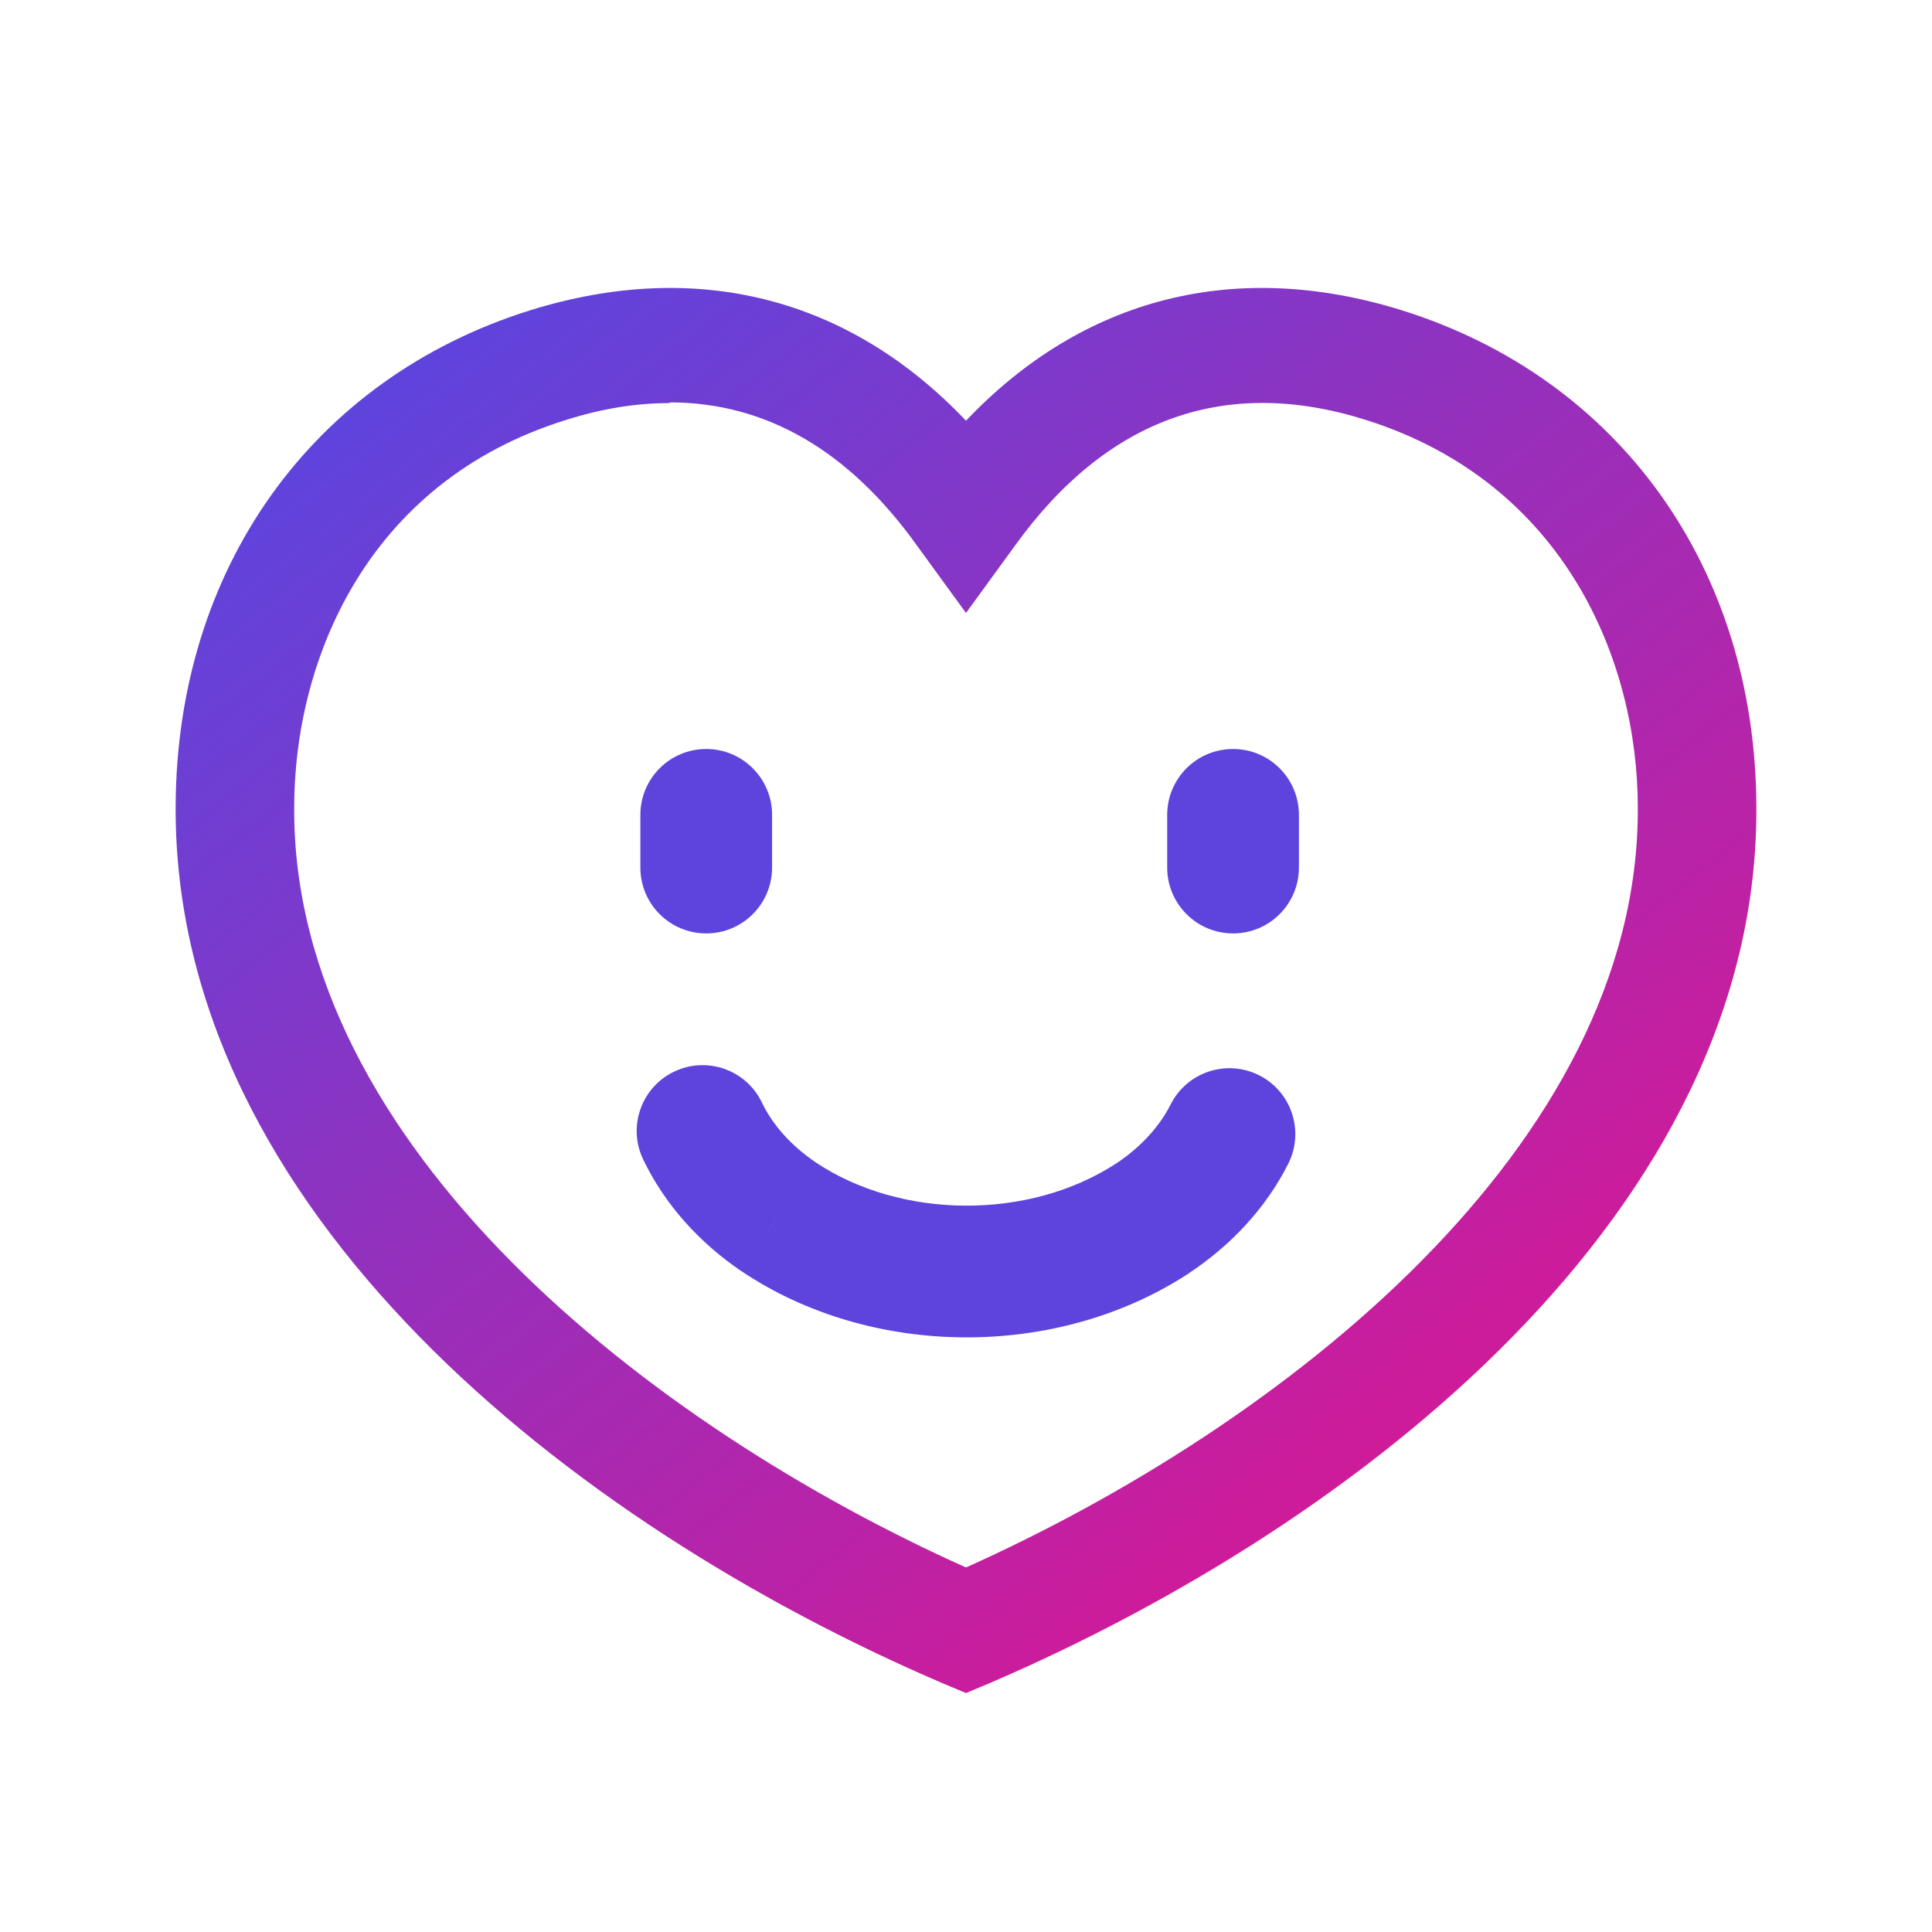 <svg width="22" height="22" viewBox="0 0 22 22" fill="none" xmlns="http://www.w3.org/2000/svg">
<path d="M14.67 13.251C14.856 12.881 14.707 12.43 14.337 12.244C13.967 12.058 13.516 12.207 13.33 12.577L14.67 13.251ZM13.116 13.879L13.526 14.507L13.528 14.505L13.116 13.879ZM8.864 13.854L8.442 14.475L8.446 14.477L8.864 13.854ZM8.676 12.555C8.497 12.181 8.049 12.024 7.676 12.203C7.302 12.382 7.145 12.83 7.324 13.203L8.676 12.555ZM8.792 9.279C8.792 8.865 8.456 8.529 8.042 8.529C7.627 8.529 7.292 8.865 7.292 9.279H8.792ZM7.292 9.879C7.292 10.293 7.627 10.629 8.042 10.629C8.456 10.629 8.792 10.293 8.792 9.879H7.292ZM14.791 9.279C14.791 8.865 14.456 8.529 14.041 8.529C13.627 8.529 13.291 8.865 13.291 9.279H14.791ZM13.291 9.879C13.291 10.293 13.627 10.629 14.041 10.629C14.456 10.629 14.791 10.293 14.791 9.879H13.291ZM13.33 12.577C13.206 12.822 12.998 13.059 12.704 13.253L13.528 14.505C14.016 14.184 14.415 13.757 14.67 13.251L13.33 12.577ZM12.706 13.251C11.716 13.896 10.258 13.887 9.282 13.232L8.446 14.477C9.923 15.469 12.033 15.48 13.526 14.507L12.706 13.251ZM9.286 13.234C8.997 13.038 8.794 12.8 8.676 12.555L7.324 13.203C7.569 13.714 7.96 14.147 8.442 14.475L9.286 13.234ZM7.292 9.279V9.879H8.792V9.279H7.292ZM13.291 9.279V9.879H14.791V9.279H13.291Z" fill="#5E44DD"/>
<path fill-rule="evenodd" clip-rule="evenodd" d="M10.73 19.166L11 19.279L11.27 19.166C15.509 17.343 20.027 13.766 20 9.187C19.991 6.474 18.443 4.311 15.968 3.535C14.069 2.942 12.332 3.387 11 4.791C9.668 3.387 7.931 2.942 6.032 3.535C3.557 4.311 2.009 6.474 2 9.187C1.982 13.775 6.5 17.351 10.73 19.166ZM6.446 4.782C6.86 4.651 7.247 4.59 7.625 4.59V4.582C8.723 4.582 9.668 5.131 10.442 6.213L11 6.98L11.558 6.213C12.602 4.765 13.952 4.276 15.554 4.782C17.822 5.498 18.65 7.53 18.65 9.196C18.668 13.051 14.6 16.235 11 17.849C7.4 16.235 3.332 13.051 3.35 9.196C3.35 7.53 4.169 5.489 6.446 4.782Z" fill="url(#paint0_linear_312_490)"/>
<defs>
<linearGradient id="paint0_linear_312_490" x1="3.038" y1="5.279" x2="15.248" y2="20.711" gradientUnits="userSpaceOnUse">
<stop stop-color="#5E44DD"/>
<stop offset="1" stop-color="#E2148E"/>
</linearGradient>
</defs>
</svg>

